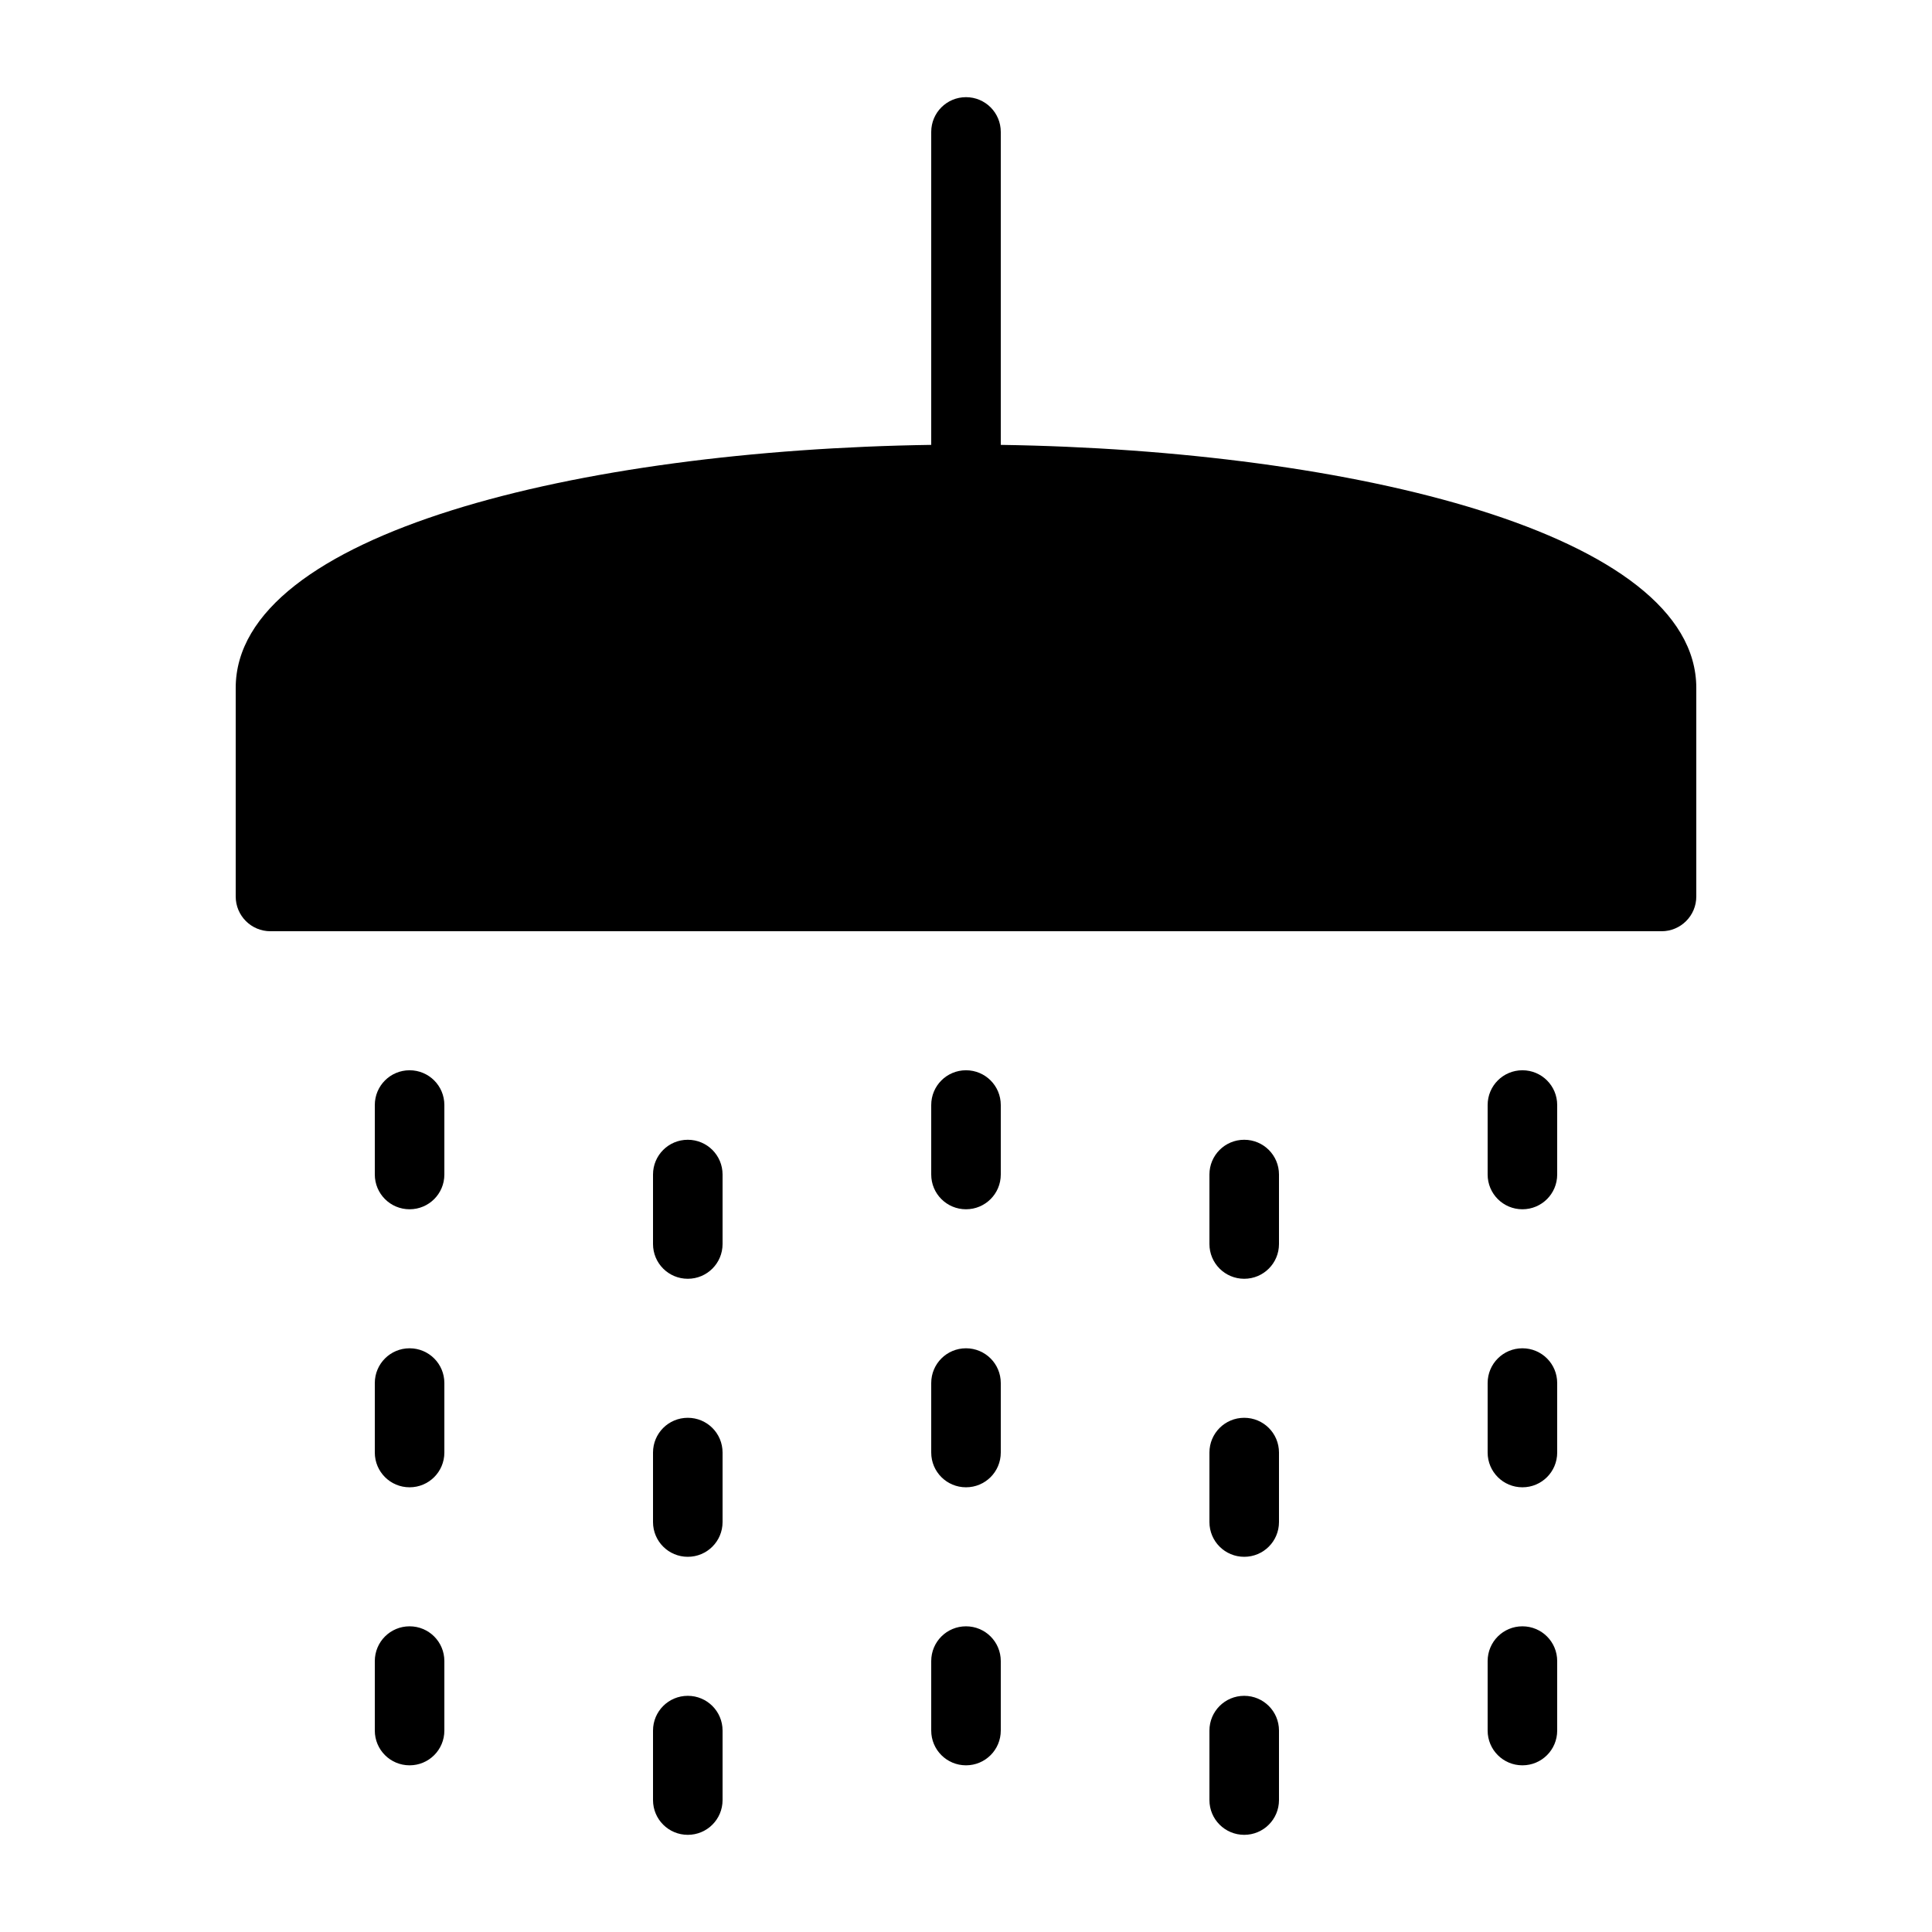 <?xml version="1.0" encoding="UTF-8" standalone="no"?>
<!-- Created with Inkscape (http://www.inkscape.org/) -->

<svg
   width="1000"
   height="1000"
   version="1.1"
   id="svg38"
   xmlns="http://www.w3.org/2000/svg"
   xmlns:svg="http://www.w3.org/2000/svg"
   xmlns:rdf="http://www.w3.org/1999/02/22-rdf-syntax-ns#"
   xmlns:cc="http://creativecommons.org/ns#"
   xmlns:dc="http://purl.org/dc/elements/1.1/">
  <defs
     id="defs5498" />
  <path
     style="fill:#000000;fill-opacity:1;fill-rule:nonzero;stroke:none"
     d="M 518,230.266 V 68.281 c 0,-9.953 -8.039,-17.988 -18,-17.988 -9.961,0 -18,8.035 -18,17.988 v 161.984 c -181.828,2.648 -360,45.75 -360,125.828 v 107.93 c 0,9.953 8.039,17.988 18,17.988 h 720 c 9.961,0 18,-8.035 18,-17.988 V 356.094 C 878,276.105 699.828,233.008 518,230.266 Z m 0,0"
     id="path6" />
  <path
     style="fill:#000000;fill-opacity:1;fill-rule:nonzero;stroke:none"
     d="m 212,553.965 c -9.961,0 -18,8.035 -18,17.988 v 35.977 c 0,9.953 8.039,17.988 18,17.988 9.961,0 18,-8.035 18,-17.988 V 571.953 C 230,562 221.961,553.965 212,553.965 Z m 0,0"
     id="path8" />
  <path
     style="fill:#000000;fill-opacity:1;fill-rule:nonzero;stroke:none"
     d="m 212,697.871 c -9.961,0 -18,8.035 -18,17.988 v 35.977 c 0,9.953 8.039,17.988 18,17.988 9.961,0 18,-8.035 18,-17.988 v -35.977 c 0,-9.953 -8.039,-17.988 -18,-17.988 z m 0,0"
     id="path10" />
  <path
     style="fill:#000000;fill-opacity:1;fill-rule:nonzero;stroke:none"
     d="m 212,841.777 c -9.961,0 -18,8.035 -18,17.988 v 35.977 c 0,9.953 8.039,17.988 18,17.988 9.961,0 18,-8.035 18,-17.988 v -35.977 c 0,-9.953 -8.039,-17.988 -18,-17.988 z m 0,0"
     id="path12" />
  <path
     style="fill:#000000;fill-opacity:1;fill-rule:nonzero;stroke:none"
     d="m 356,589.941 c -9.961,0 -18,8.035 -18,17.988 v 35.977 c 0,9.953 8.039,17.988 18,17.988 9.961,0 18,-8.035 18,-17.988 v -35.977 c 0,-9.953 -8.039,-17.988 -18,-17.988 z m 0,0"
     id="path14" />
  <path
     style="fill:#000000;fill-opacity:1;fill-rule:nonzero;stroke:none"
     d="m 356,733.848 c -9.961,0 -18,8.035 -18,17.988 v 35.977 c 0,9.953 8.039,17.988 18,17.988 9.961,0 18,-8.035 18,-17.988 v -35.977 c 0,-9.953 -8.039,-17.988 -18,-17.988 z m 0,0"
     id="path16" />
  <path
     style="fill:#000000;fill-opacity:1;fill-rule:nonzero;stroke:none"
     d="m 356,877.754 c -9.961,0 -18,8.035 -18,17.988 v 35.977 c 0,9.953 8.039,17.988 18,17.988 9.961,0 18,-8.035 18,-17.988 v -35.977 c 0,-9.953 -8.039,-17.988 -18,-17.988 z m 0,0"
     id="path18" />
  <path
     style="fill:#000000;fill-opacity:1;fill-rule:nonzero;stroke:none"
     d="m 500,553.965 c -9.961,0 -18,8.035 -18,17.988 v 35.977 c 0,9.953 8.039,17.988 18,17.988 9.961,0 18,-8.035 18,-17.988 V 571.953 C 518,562 509.961,553.965 500,553.965 Z m 0,0"
     id="path20" />
  <path
     style="fill:#000000;fill-opacity:1;fill-rule:nonzero;stroke:none"
     d="m 500,697.871 c -9.961,0 -18,8.035 -18,17.988 v 35.977 c 0,9.953 8.039,17.988 18,17.988 9.961,0 18,-8.035 18,-17.988 v -35.977 c 0,-9.953 -8.039,-17.988 -18,-17.988 z m 0,0"
     id="path22" />
  <path
     style="fill:#000000;fill-opacity:1;fill-rule:nonzero;stroke:none"
     d="m 500,841.777 c -9.961,0 -18,8.035 -18,17.988 v 35.977 c 0,9.953 8.039,17.988 18,17.988 9.961,0 18,-8.035 18,-17.988 v -35.977 c 0,-9.953 -8.039,-17.988 -18,-17.988 z m 0,0"
     id="path24" />
  <path
     style="fill:#000000;fill-opacity:1;fill-rule:nonzero;stroke:none"
     d="m 644,589.941 c -9.961,0 -18,8.035 -18,17.988 v 35.977 c 0,9.953 8.039,17.988 18,17.988 9.961,0 18,-8.035 18,-17.988 v -35.977 c 0,-9.953 -8.039,-17.988 -18,-17.988 z m 0,0"
     id="path26" />
  <path
     style="fill:#000000;fill-opacity:1;fill-rule:nonzero;stroke:none"
     d="m 644,733.848 c -9.961,0 -18,8.035 -18,17.988 v 35.977 c 0,9.953 8.039,17.988 18,17.988 9.961,0 18,-8.035 18,-17.988 v -35.977 c 0,-9.953 -8.039,-17.988 -18,-17.988 z m 0,0"
     id="path28" />
  <path
     style="fill:#000000;fill-opacity:1;fill-rule:nonzero;stroke:none"
     d="m 644,877.754 c -9.961,0 -18,8.035 -18,17.988 v 35.977 c 0,9.953 8.039,17.988 18,17.988 9.961,0 18,-8.035 18,-17.988 v -35.977 c 0,-9.953 -8.039,-17.988 -18,-17.988 z m 0,0"
     id="path30" />
  <path
     style="fill:#000000;fill-opacity:1;fill-rule:nonzero;stroke:none"
     d="m 788,553.965 c -9.961,0 -18,8.035 -18,17.988 v 35.977 c 0,9.953 8.039,17.988 18,17.988 9.961,0 18,-8.035 18,-17.988 V 571.953 C 806,562 797.961,553.965 788,553.965 Z m 0,0"
     id="path32" />
  <path
     style="fill:#000000;fill-opacity:1;fill-rule:nonzero;stroke:none"
     d="m 788,697.871 c -9.961,0 -18,8.035 -18,17.988 v 35.977 c 0,9.953 8.039,17.988 18,17.988 9.961,0 18,-8.035 18,-17.988 v -35.977 c 0,-9.953 -8.039,-17.988 -18,-17.988 z m 0,0"
     id="path34" />
  <path
     style="fill:#000000;fill-opacity:1;fill-rule:nonzero;stroke:none"
     d="m 788,841.777 c -9.961,0 -18,8.035 -18,17.988 v 35.977 c 0,9.953 8.039,17.988 18,17.988 9.961,0 18,-8.035 18,-17.988 v -35.977 c 0,-9.953 -8.039,-17.988 -18,-17.988 z m 0,0"
     id="path36" />
</svg>
